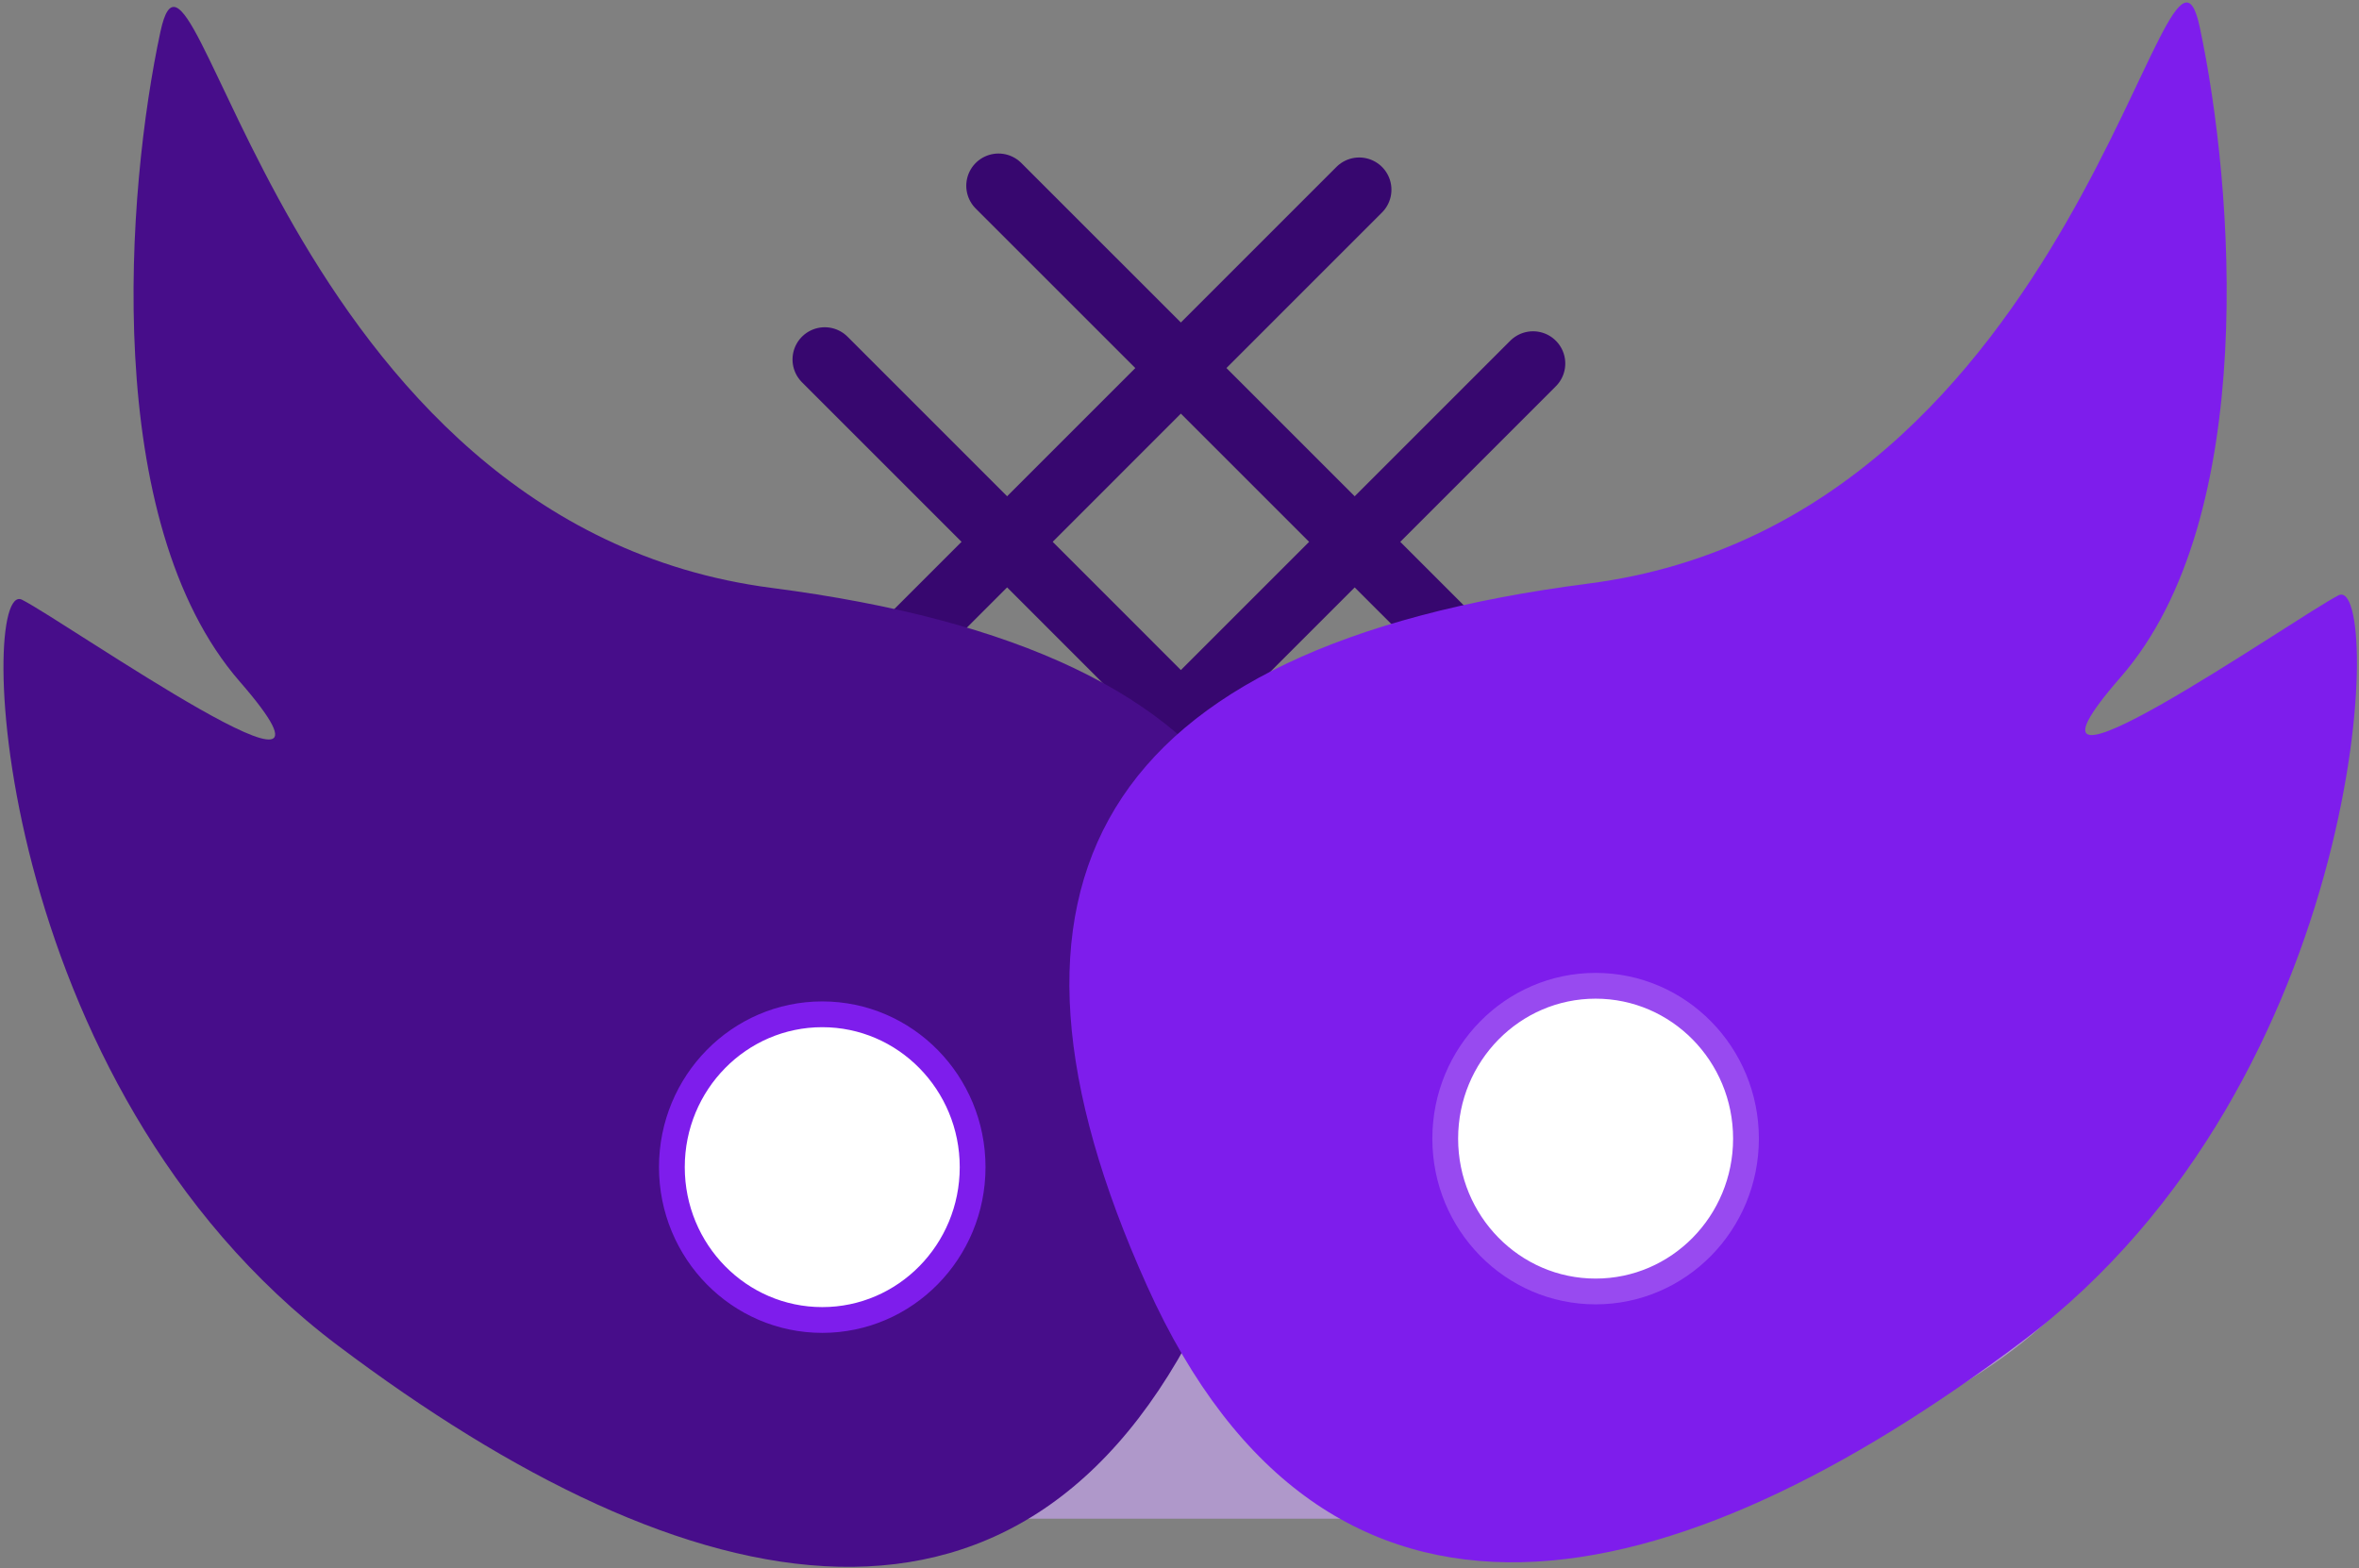 <svg id="Layer_1" data-name="Layer 1" xmlns="http://www.w3.org/2000/svg" viewBox="0 0 274.53 182.55"><rect x="0" y="0" width="274.53" height="182.55" fill="#808080" stroke="none"/><defs><style>.cls-1{fill:none;stroke:#37076f;stroke-linecap:round;stroke-width:7.5px;}.cls-1,.cls-5,.cls-6{stroke-miterlimit:3;}.cls-2{fill:#af98ca;}.cls-3{fill:#470d8a;}.cls-4{fill:#7e1dec;}.cls-5,.cls-6{fill:#fff;stroke-width:3px;}.cls-5{stroke:#984af0;}.cls-6{stroke:#7e1dec;}</style></defs><title>Artboard 1</title><line class="cls-1" x1="158.18" y1="22.08" x2="96.44" y2="83.83"/><line class="cls-1" x1="178.41" y1="42.31" x2="116.67" y2="104.05"/><line class="cls-1" x1="177.95" y1="83.36" x2="116.2" y2="21.62"/><line class="cls-1" x1="157.72" y1="103.59" x2="95.98" y2="41.84"/><path class="cls-2" d="M112,87.31h50.39c47.91,0,86.8,20,86.8,44.73h0c0,24.69-38.89,44.73-86.8,44.73H112c-47.91,0-86.81-20-86.81-44.73h0C25.19,107.35,64.09,87.31,112,87.31Z"/><path class="cls-3" d="M39.34,156.63c-40.56-30.54-42-89.48-36.77-86.82s41.5,28.11,25.33,9.52S14.7,22.13,18.67,3.69,32.47,61,89.81,68.43s72.41,35,51.42,81.72S79.91,187.17,39.34,156.63Z"/><path class="cls-4" d="M133.47,149.63c-21-46.67-5.93-74.31,51.42-81.71S252.07-15.26,256,3.17,263,60.23,246.8,78.81,266.91,72,272.13,69.3s3.79,56.28-36.78,86.82S154.47,196.31,133.47,149.63Z"/><ellipse class="cls-5" cx="185.69" cy="132.53" rx="17.5" ry="17.79"/><ellipse class="cls-6" cx="95.69" cy="135.85" rx="17.5" ry="17.79"/></svg>